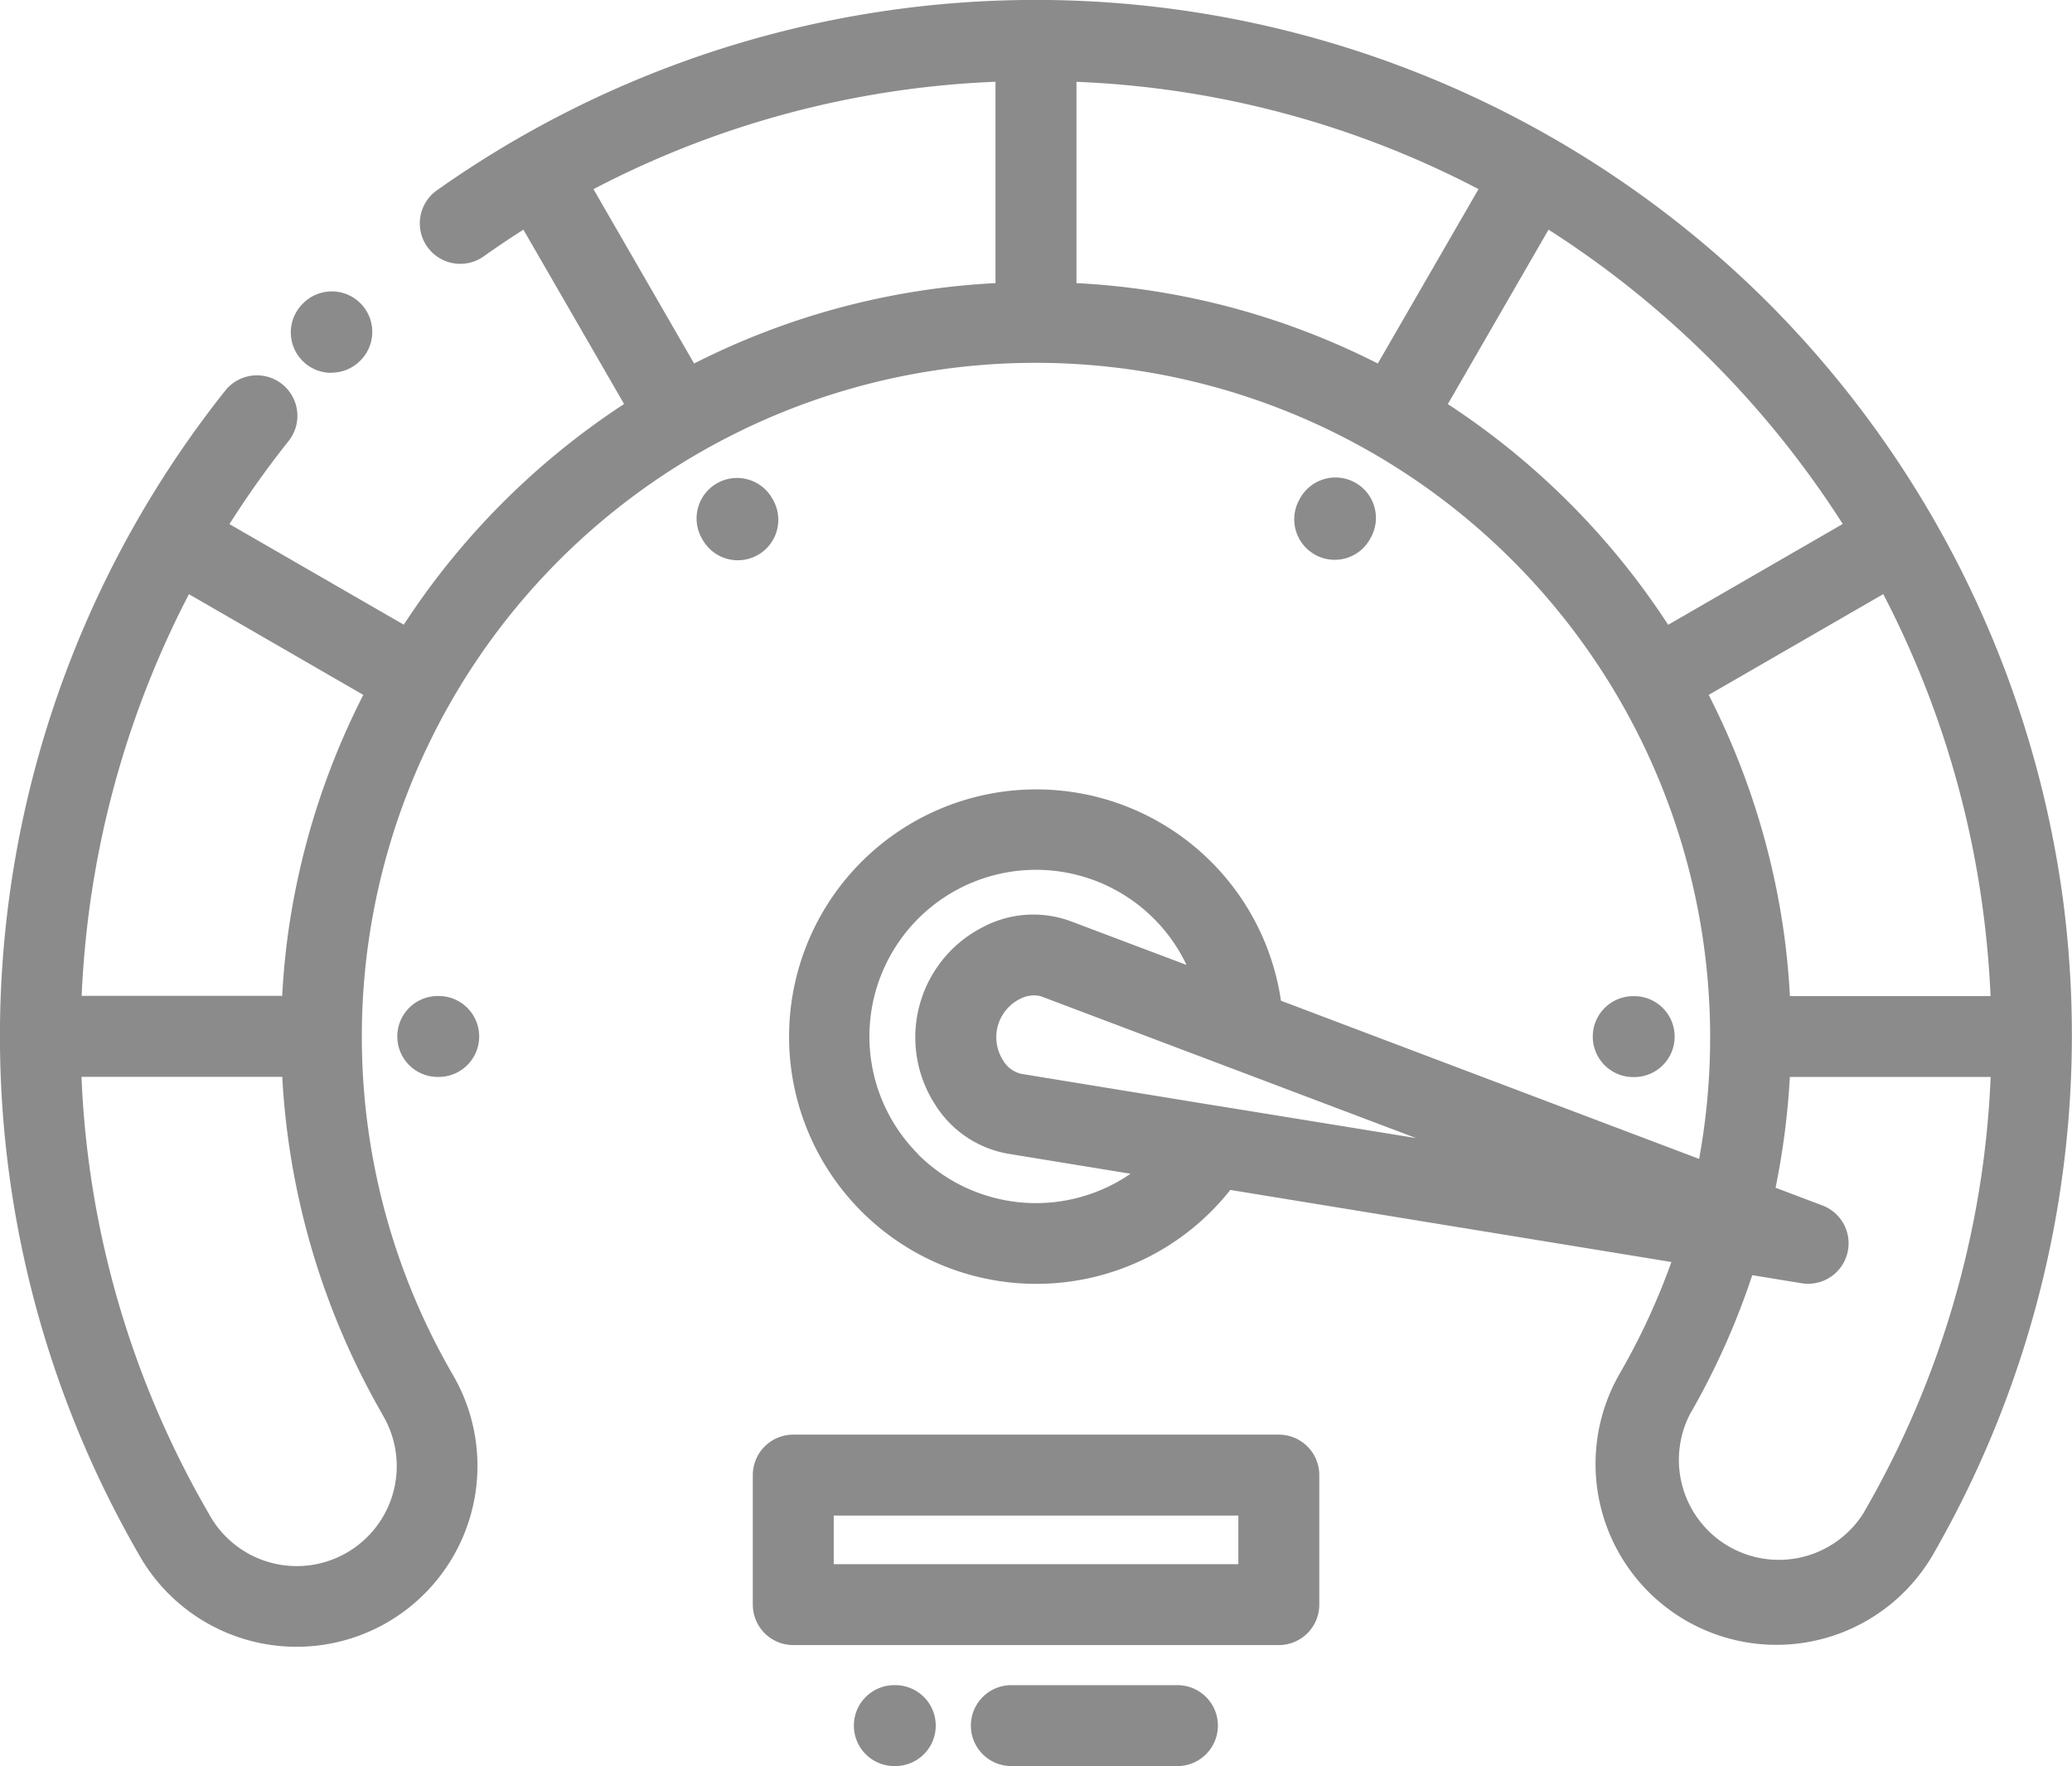 <svg xmlns="http://www.w3.org/2000/svg" width="43.526" height="37.108" viewBox="0 0 43.526 37.108">
  <g id="speed" transform="translate(0 -0.001)">
    <path id="Path_4080" data-name="Path 4080" d="M72.8,73.705a.847.847,0,0,0,.6-.249l0,0a.85.85,0,0,0-1.19-1.215l-.018.018a.85.85,0,0,0,.6,1.45Zm0,0" transform="translate(-65.835 -65.875)" fill="#8b8b8b"/>
    <path id="Path_4081" data-name="Path 4081" d="M43.342,18.938A21.89,21.89,0,0,0,37.16,6.379,21.782,21.782,0,0,0,9.177,4a.85.85,0,0,0,.984,1.387q.411-.292.834-.561l2.115,3.663a15.907,15.907,0,0,0-4.628,4.636L4.82,11.012A19.9,19.9,0,0,1,6.062,9.267a.85.85,0,0,0-1.33-1.06A21.788,21.788,0,0,0,2.912,32.65,3.8,3.8,0,1,0,9.5,28.862,14.156,14.156,0,0,1,31.768,11.771a14.168,14.168,0,0,1,3.925,12.577l-8.784-3.323A5.194,5.194,0,1,0,25.845,25l9.266,1.514a14.317,14.317,0,0,1-1.088,2.348,3.8,3.8,0,0,0,6.589,3.789,21.866,21.866,0,0,0,2.73-13.713ZM8.028,29.711A2.1,2.1,0,1,1,4.386,31.8a19.883,19.883,0,0,1-2.674-9.176H5.929a15.945,15.945,0,0,0,2.1,7.084ZM6.04,19.7c-.054.407-.09.815-.112,1.223H1.715q.039-.881.154-1.765a20.159,20.159,0,0,1,2.1-6.674L7.632,14.6A15.8,15.8,0,0,0,6.04,19.7Zm13.249,4.55a3.5,3.5,0,1,1,5.636-3.977L22.5,19.358a2.265,2.265,0,0,0-1.854.121,2.6,2.6,0,0,0-1,3.731,2.266,2.266,0,0,0,1.545,1.032l2.558.418a3.505,3.505,0,0,1-4.461-.406ZM25.6,23.237h-.007l-4.123-.673a.587.587,0,0,1-.392-.276.9.9,0,0,1,.347-1.3.657.657,0,0,1,.295-.076.512.512,0,0,1,.182.033l3.9,1.474.025.009,3.92,1.483ZM22.613,5.949V1.72a19.937,19.937,0,0,1,8.446,2.254L28.943,7.638a15.742,15.742,0,0,0-6.331-1.689ZM12.467,3.975a19.918,19.918,0,0,1,8.445-2.256v4.23a15.742,15.742,0,0,0-6.331,1.689ZM30.414,8.491,32.53,4.826a20.289,20.289,0,0,1,6.18,6.183l-3.667,2.118a15.91,15.91,0,0,0-4.628-4.636ZM35.894,14.6l3.667-2.117a20.085,20.085,0,0,1,2.1,6.679q.116.884.154,1.765H37.6q-.032-.613-.112-1.223a15.8,15.8,0,0,0-1.592-5.1Zm3.245,17.2A2.1,2.1,0,0,1,35.5,29.712a15.76,15.76,0,0,0,1.309-2.921l1.036.169a.85.85,0,0,0,.438-1.634l-.984-.372a16.056,16.056,0,0,0,.3-2.328h4.218A19.88,19.88,0,0,1,39.139,31.8Zm0,0" transform="translate(0 0)" fill="#8b8b8b"/>
    <path id="Path_4082" data-name="Path 4082" d="M197.045,354.5h-10.2a.85.85,0,0,0-.85.85v2.721a.85.85,0,0,0,.85.85h10.2a.85.85,0,0,0,.85-.85v-2.721A.85.85,0,0,0,197.045,354.5Zm-.85,2.721h-8.5V356.2h8.5Zm0,0" transform="translate(-170.181 -324.359)" fill="#8b8b8b"/>
    <path id="Path_4083" data-name="Path 4083" d="M99.026,246.145a.85.85,0,1,0,0,1.7h.02a.85.85,0,1,0,0-1.7Zm0,0" transform="translate(-89.83 -225.219)" fill="#8b8b8b"/>
    <path id="Path_4084" data-name="Path 4084" d="M173.7,118.571l-.01-.018a.85.85,0,1,0-1.472.851l.01.017a.85.85,0,1,0,1.472-.85Zm0,0" transform="translate(-157.471 -108.086)" fill="#8b8b8b"/>
    <path id="Path_4085" data-name="Path 4085" d="M320.656,119.864a.849.849,0,0,0,.737-.425l.01-.018a.85.85,0,1,0-1.472-.85l-.01.018a.851.851,0,0,0,.736,1.275Zm0,0" transform="translate(-292.62 -108.102)" fill="#8b8b8b"/>
    <path id="Path_4086" data-name="Path 4086" d="M394.456,247.877a.85.85,0,0,0,0-1.7h-.02a.85.85,0,1,0,0,1.7Zm0,0" transform="translate(-360.127 -225.248)" fill="#8b8b8b"/>
    <path id="Path_4087" data-name="Path 4087" d="M211.866,416.5h-.02a.85.85,0,1,0,0,1.7h.02a.85.85,0,1,0,0-1.7Zm0,0" transform="translate(-193.059 -381.096)" fill="#8b8b8b"/>
    <path id="Path_4088" data-name="Path 4088" d="M244.3,416.5h-3.489a.85.85,0,0,0,0,1.7H244.3a.85.85,0,0,0,0-1.7Zm0,0" transform="translate(-219.566 -381.096)" fill="#8b8b8b"/>
  </g>
</svg>
